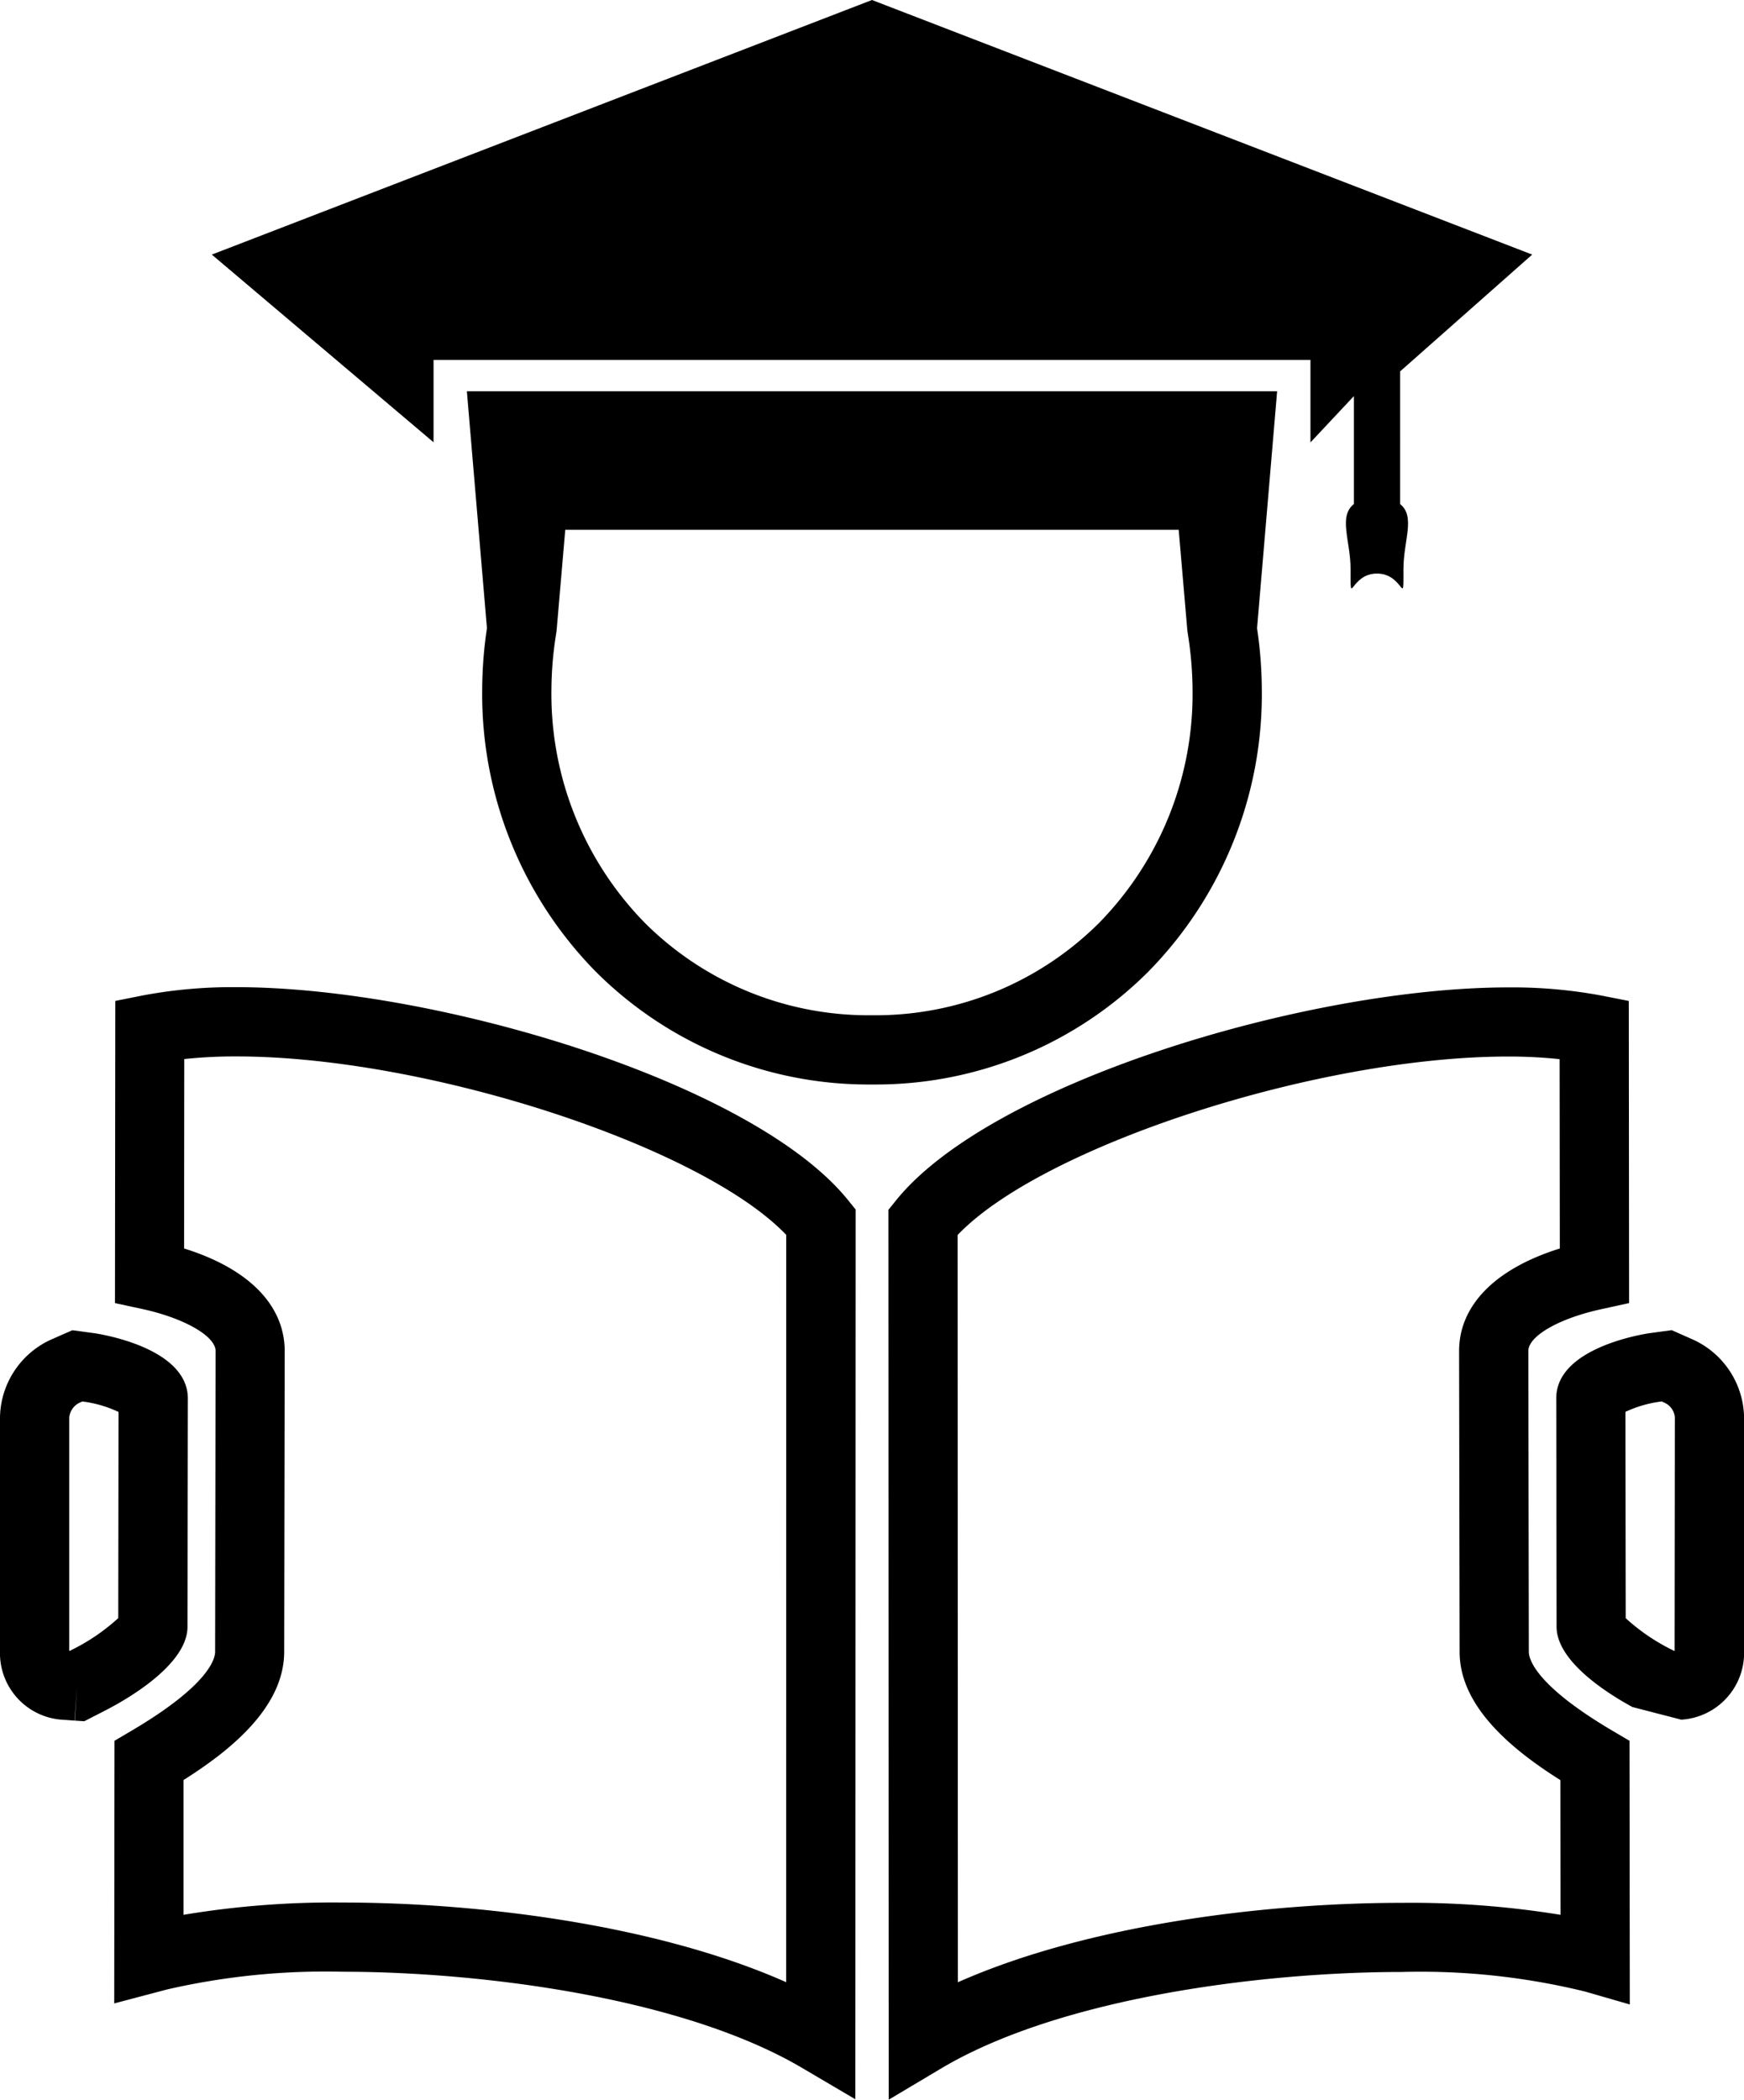 <svg xmlns="http://www.w3.org/2000/svg" width="66.455" height="80" viewBox="0 0 66.455 80">
  <g id="Group_1" data-name="Group 1" transform="translate(-14.773 -8)">
    <path id="Path_1" data-name="Path 1" d="M23.79,45.612a18.4,18.4,0,0,0-3.564.313l-1.06.211-.012,11.513,1.041.225c1.594.346,2.794,1.034,2.793,1.6L22.97,70.934c0,.266-.232,1.268-3.186,3.009l-.648.382-.01,10.007,1.659-.438c.1-.027.216-.058.381-.1a26.947,26.947,0,0,1,6.648-.669c5.237,0,12.978.966,17.561,3.687l1.991,1.172.011-33.9-.293-.363C43.455,49.231,31.373,45.612,23.79,45.612ZM44.729,83.523c-4.994-2.217-11.8-3.035-16.916-3.035a34.515,34.515,0,0,0-6.046.468l0-5.136c1.8-1.134,3.83-2.777,3.835-4.881l.019-11.46c0-1.753-1.379-3.146-3.833-3.911l.007-7.217a18.308,18.308,0,0,1,1.988-.1c7.283,0,17.748,3.436,20.949,6.8Z"/>
    <path id="Path_2" data-name="Path 2" d="M79.272,59.034l-.8-.354-.822.112c-.147.021-3.584.523-3.576,2.489l.012,8.7c0,1.321,1.942,2.542,2.889,3.058l1.864.482a2.549,2.549,0,0,0,2.392-2.616V62A3.319,3.319,0,0,0,79.272,59.034ZM78.583,70.9h-.018l-.127-.064a7.6,7.6,0,0,1-1.718-1.182l-.011-7.86a4.505,4.505,0,0,1,1.3-.386l.084-.011.1.046a.67.67,0,0,1,.4.556Z"/>
    <path id="Path_3" data-name="Path 3" d="M21.917,69.986l.014-8.7c0-1.965-3.428-2.471-3.581-2.492l-.82-.111-.808.355A3.315,3.315,0,0,0,14.773,62v8.911a2.541,2.541,0,0,0,2.381,2.613l.458.033.1-1.315-.09,1.315.362.024.78-.4C19.5,72.806,21.914,71.461,21.917,69.986Zm-2.638-.334a7.622,7.622,0,0,1-1.71,1.178l-.129.066-.028,0V62a.7.7,0,0,1,.388-.553l.111-.049.079.01a4.561,4.561,0,0,1,1.3.388Z"/>
    <path id="Path_4" data-name="Path 4" d="M76.217,73.944c-2.955-1.743-3.188-2.744-3.188-3.009L73.01,59.477c0-.576,1.177-1.25,2.8-1.6l1.039-.228-.011-11.512-1.063-.209a18.471,18.471,0,0,0-3.536-.307c-7.6,0-19.694,3.618-23.32,8.111l-.293.363L48.637,88l1.993-1.187c4.558-2.715,12.3-3.679,17.552-3.679a26.378,26.378,0,0,1,6.987.745l1.707.493-.011-10.047ZM68.182,80.5c-5.126,0-11.931.816-16.909,3.026l-.01-28.471c3.2-3.363,13.677-6.8,20.975-6.8a18.4,18.4,0,0,1,1.963.1l.008,7.214c-2.455.768-3.838,2.161-3.837,3.911l.02,11.462c0,2.1,2.035,3.745,3.838,4.881l.006,5.133A35.473,35.473,0,0,0,68.182,80.5Z"/>
    <path id="Path_5" data-name="Path 5" d="M31.293,21.713H64.708v3.143l1.654-1.763v4.113c-.6.473-.126,1.4-.126,2.472,0,1.554-.034.175,1.007.175s1.008,1.379,1.008-.175c0-1.076.469-2-.127-2.472V22.151L73.157,17.7,48,8,22.844,17.7l8.449,7.151Z"/>
    <path id="Path_6" data-name="Path 6" d="M62.854,34.237a16.332,16.332,0,0,0-.181-2.3l.765-9.03H32.563l.765,9.029a16.064,16.064,0,0,0-.181,2.3,15.085,15.085,0,0,0,4.335,10.792A14.7,14.7,0,0,0,48,49.32h.046a14.679,14.679,0,0,0,10.477-4.292A15.081,15.081,0,0,0,62.854,34.237ZM48.042,46.682h-.085a12.059,12.059,0,0,1-8.608-3.515,12.467,12.467,0,0,1-3.564-8.923,13.854,13.854,0,0,1,.174-2.062l.023-.155.33-3.84H59.687l.33,3.839.023.154a14.02,14.02,0,0,1,.175,2.063,12.464,12.464,0,0,1-3.563,8.922A12.054,12.054,0,0,1,48.042,46.682Z"/>
  </g>
</svg>

